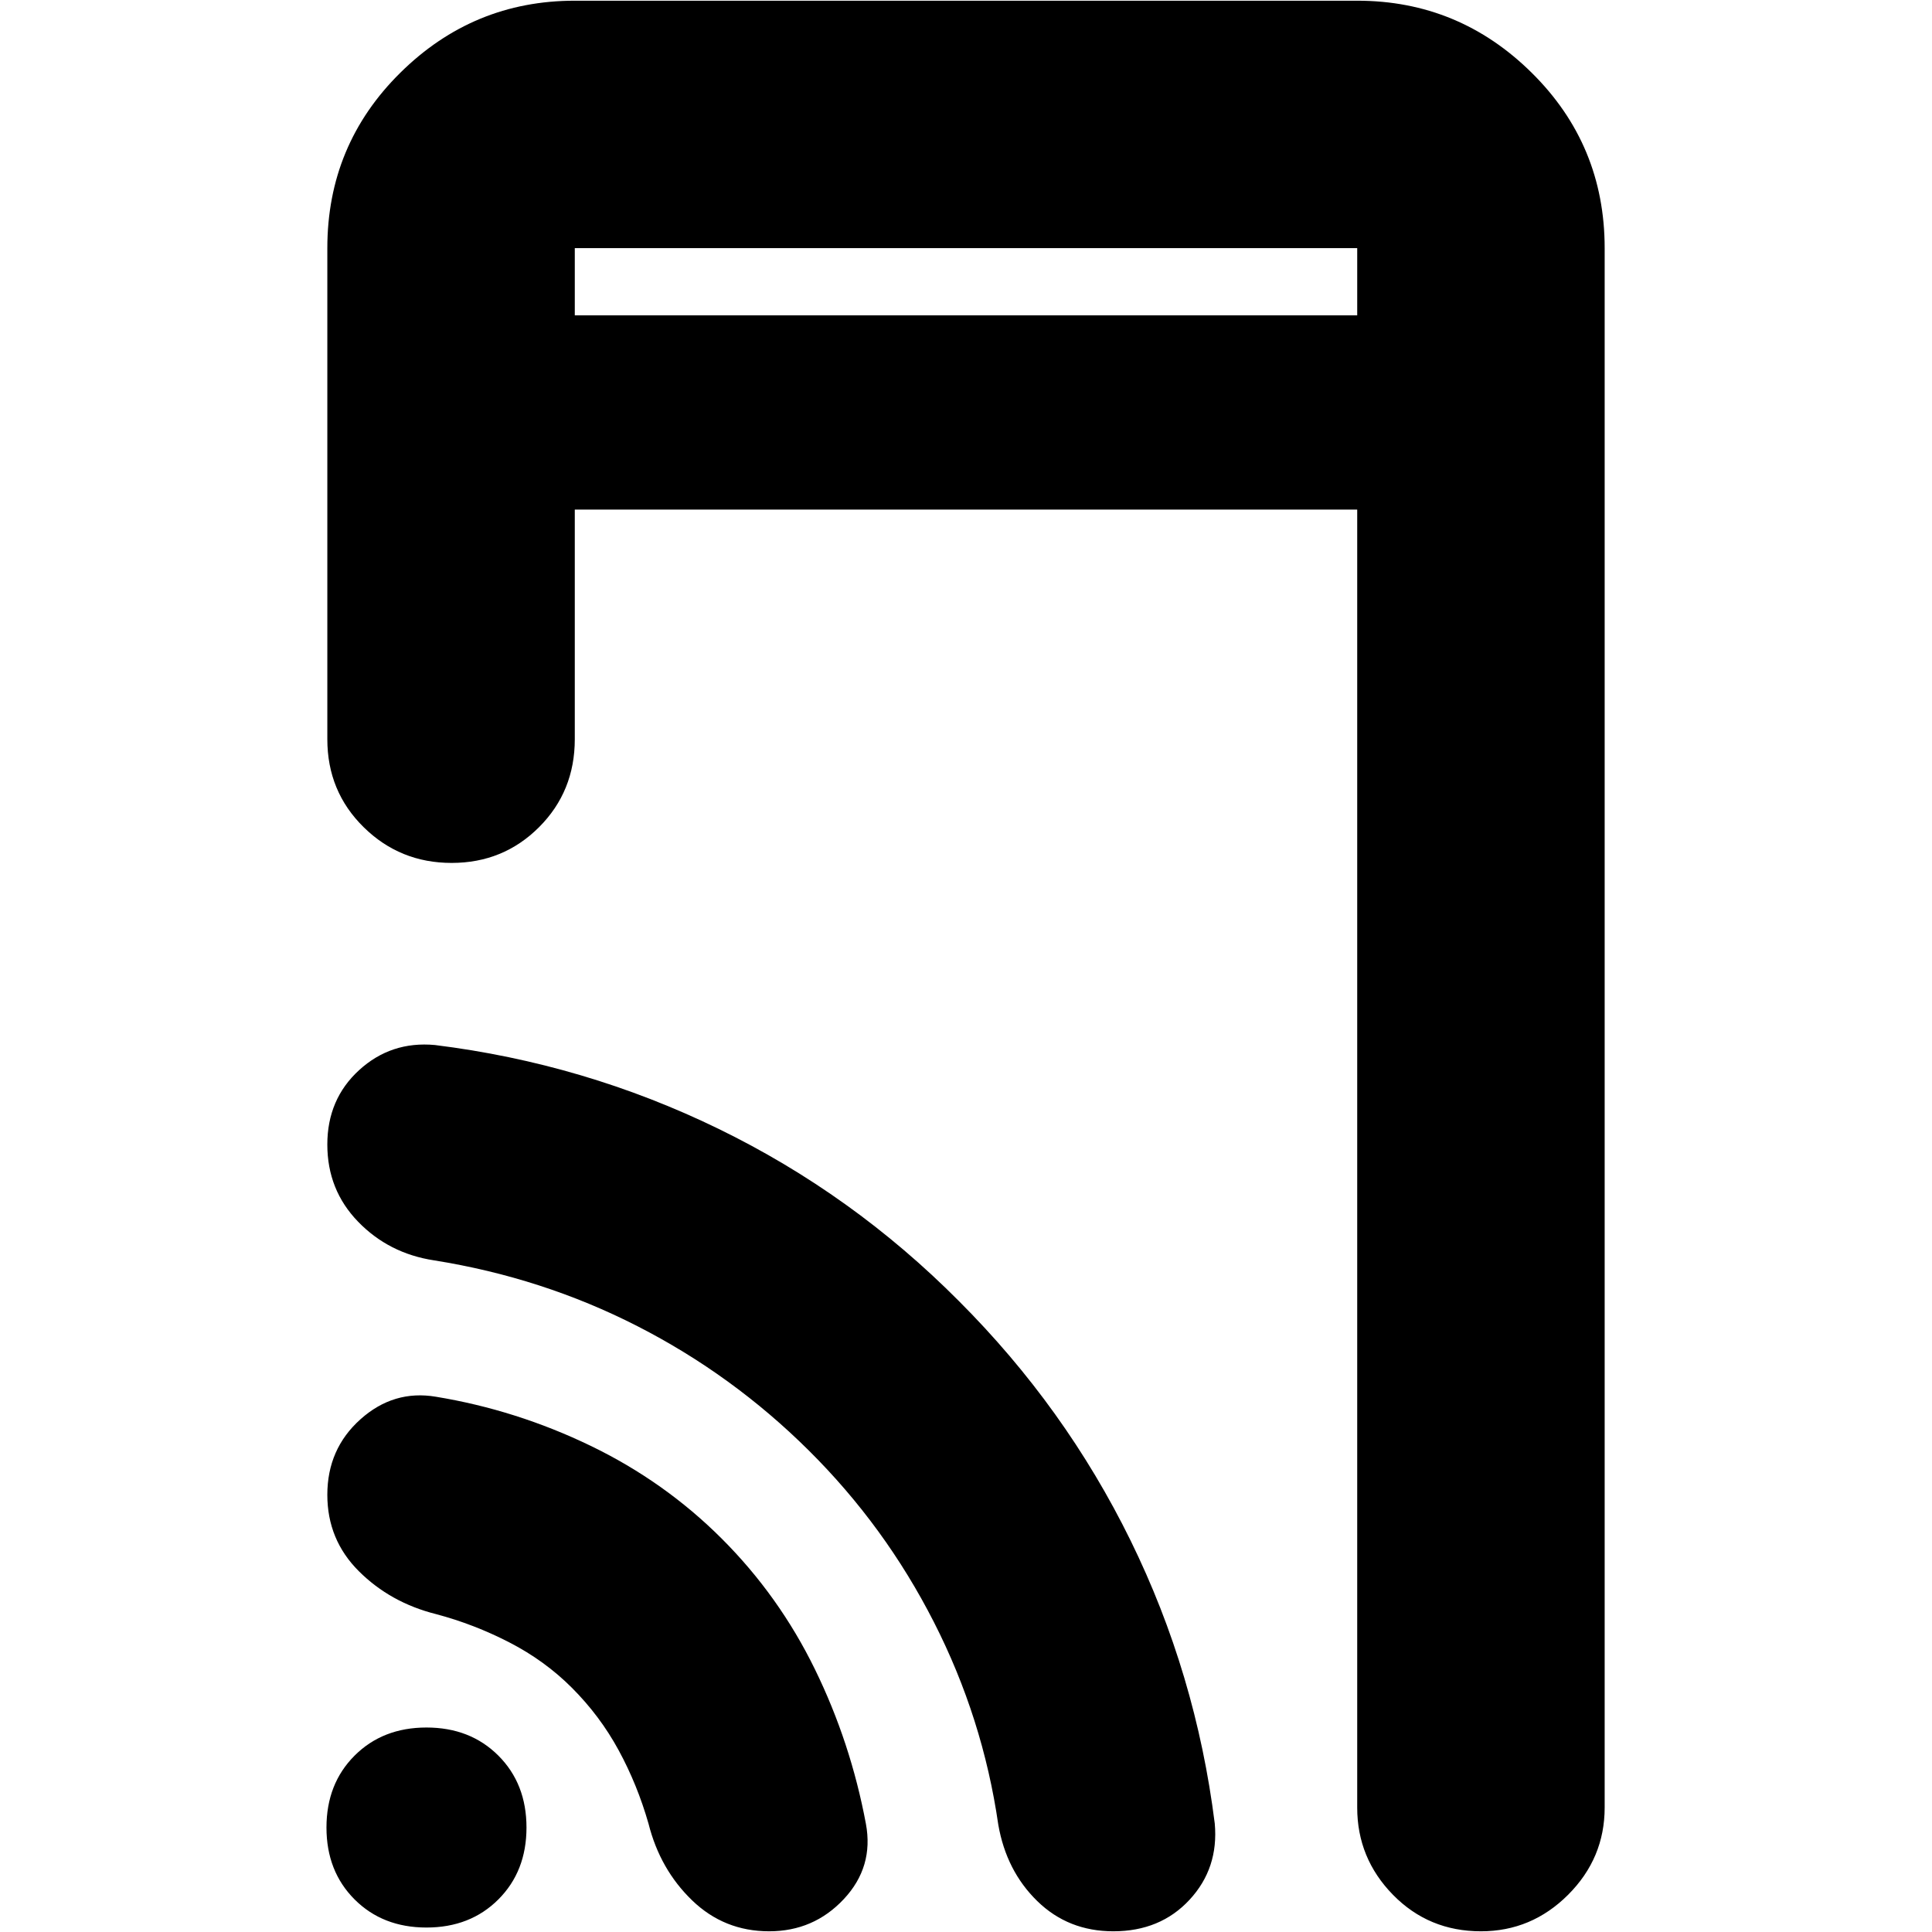 <svg xmlns="http://www.w3.org/2000/svg" height="24" viewBox="0 -960 960 960" width="24"><path d="M285.61-803.3h388.78v-33.4H285.61v33.4Zm0 0v-33.4 33.4ZM211.91-2.22q-21.75 0-35.72-13.97-13.97-13.97-13.97-35.72 0-21.76 13.97-35.73 13.97-13.97 35.72-13.97 21.76 0 35.73 13.97 13.97 13.97 13.97 35.73 0 21.75-13.97 35.72-13.97 13.97-35.73 13.97Zm73.7-704.56v114.09q0 25.95-17.76 43.71t-43.44 17.76q-25.67 0-43.71-17.76-18.05-17.76-18.05-43.71V-836.7q0-51.29 36.23-87.12 36.22-35.83 86.73-35.83h388.78q50.51 0 86.73 35.83 36.23 35.83 36.23 87.12v774.87q0 25.17-18.16 43.33Q761.03-.35 735.87-.35q-25.96 0-43.72-18.15-17.76-18.16-17.76-43.33v-644.95H285.61Zm-1.48 585.39q-13.43-13.44-31.02-22.5-17.59-9.07-36.46-14.07-22.66-5.7-38.33-21.31-15.67-15.61-15.67-37.97 0-22.8 16.48-37.54 16.49-14.74 37.52-11.18 39.93 6.57 76.77 24.35 36.84 17.78 65.28 46.22 28.43 28.43 46.21 64.8 17.79 36.37 25.35 76.81 4 21.43-10.97 37.43t-37.11 16q-22.35 0-38.28-15.38-15.93-15.39-21.64-38.05-5.56-19.44-14.85-36.52-9.28-17.09-23.28-31.09Zm117.74-117.89q-37.87-37.59-85.11-61.74t-101.11-32.72q-22.43-3.43-37.72-19.21-15.28-15.77-15.28-38.33t15.83-37.01q15.84-14.45 37.61-12.45 74.34 9.21 140.95 41.65 66.61 32.45 119.39 85.53 52.87 52.86 85.35 119.03 32.47 66.16 41.83 140.62 2 22.21-12.52 37.88Q576.58-.35 553.2-.35q-22.39 0-37.77-15-15.39-15-19.39-38-7.66-52.89-31.98-100.62-24.32-47.73-62.19-85.31Z"/></svg>